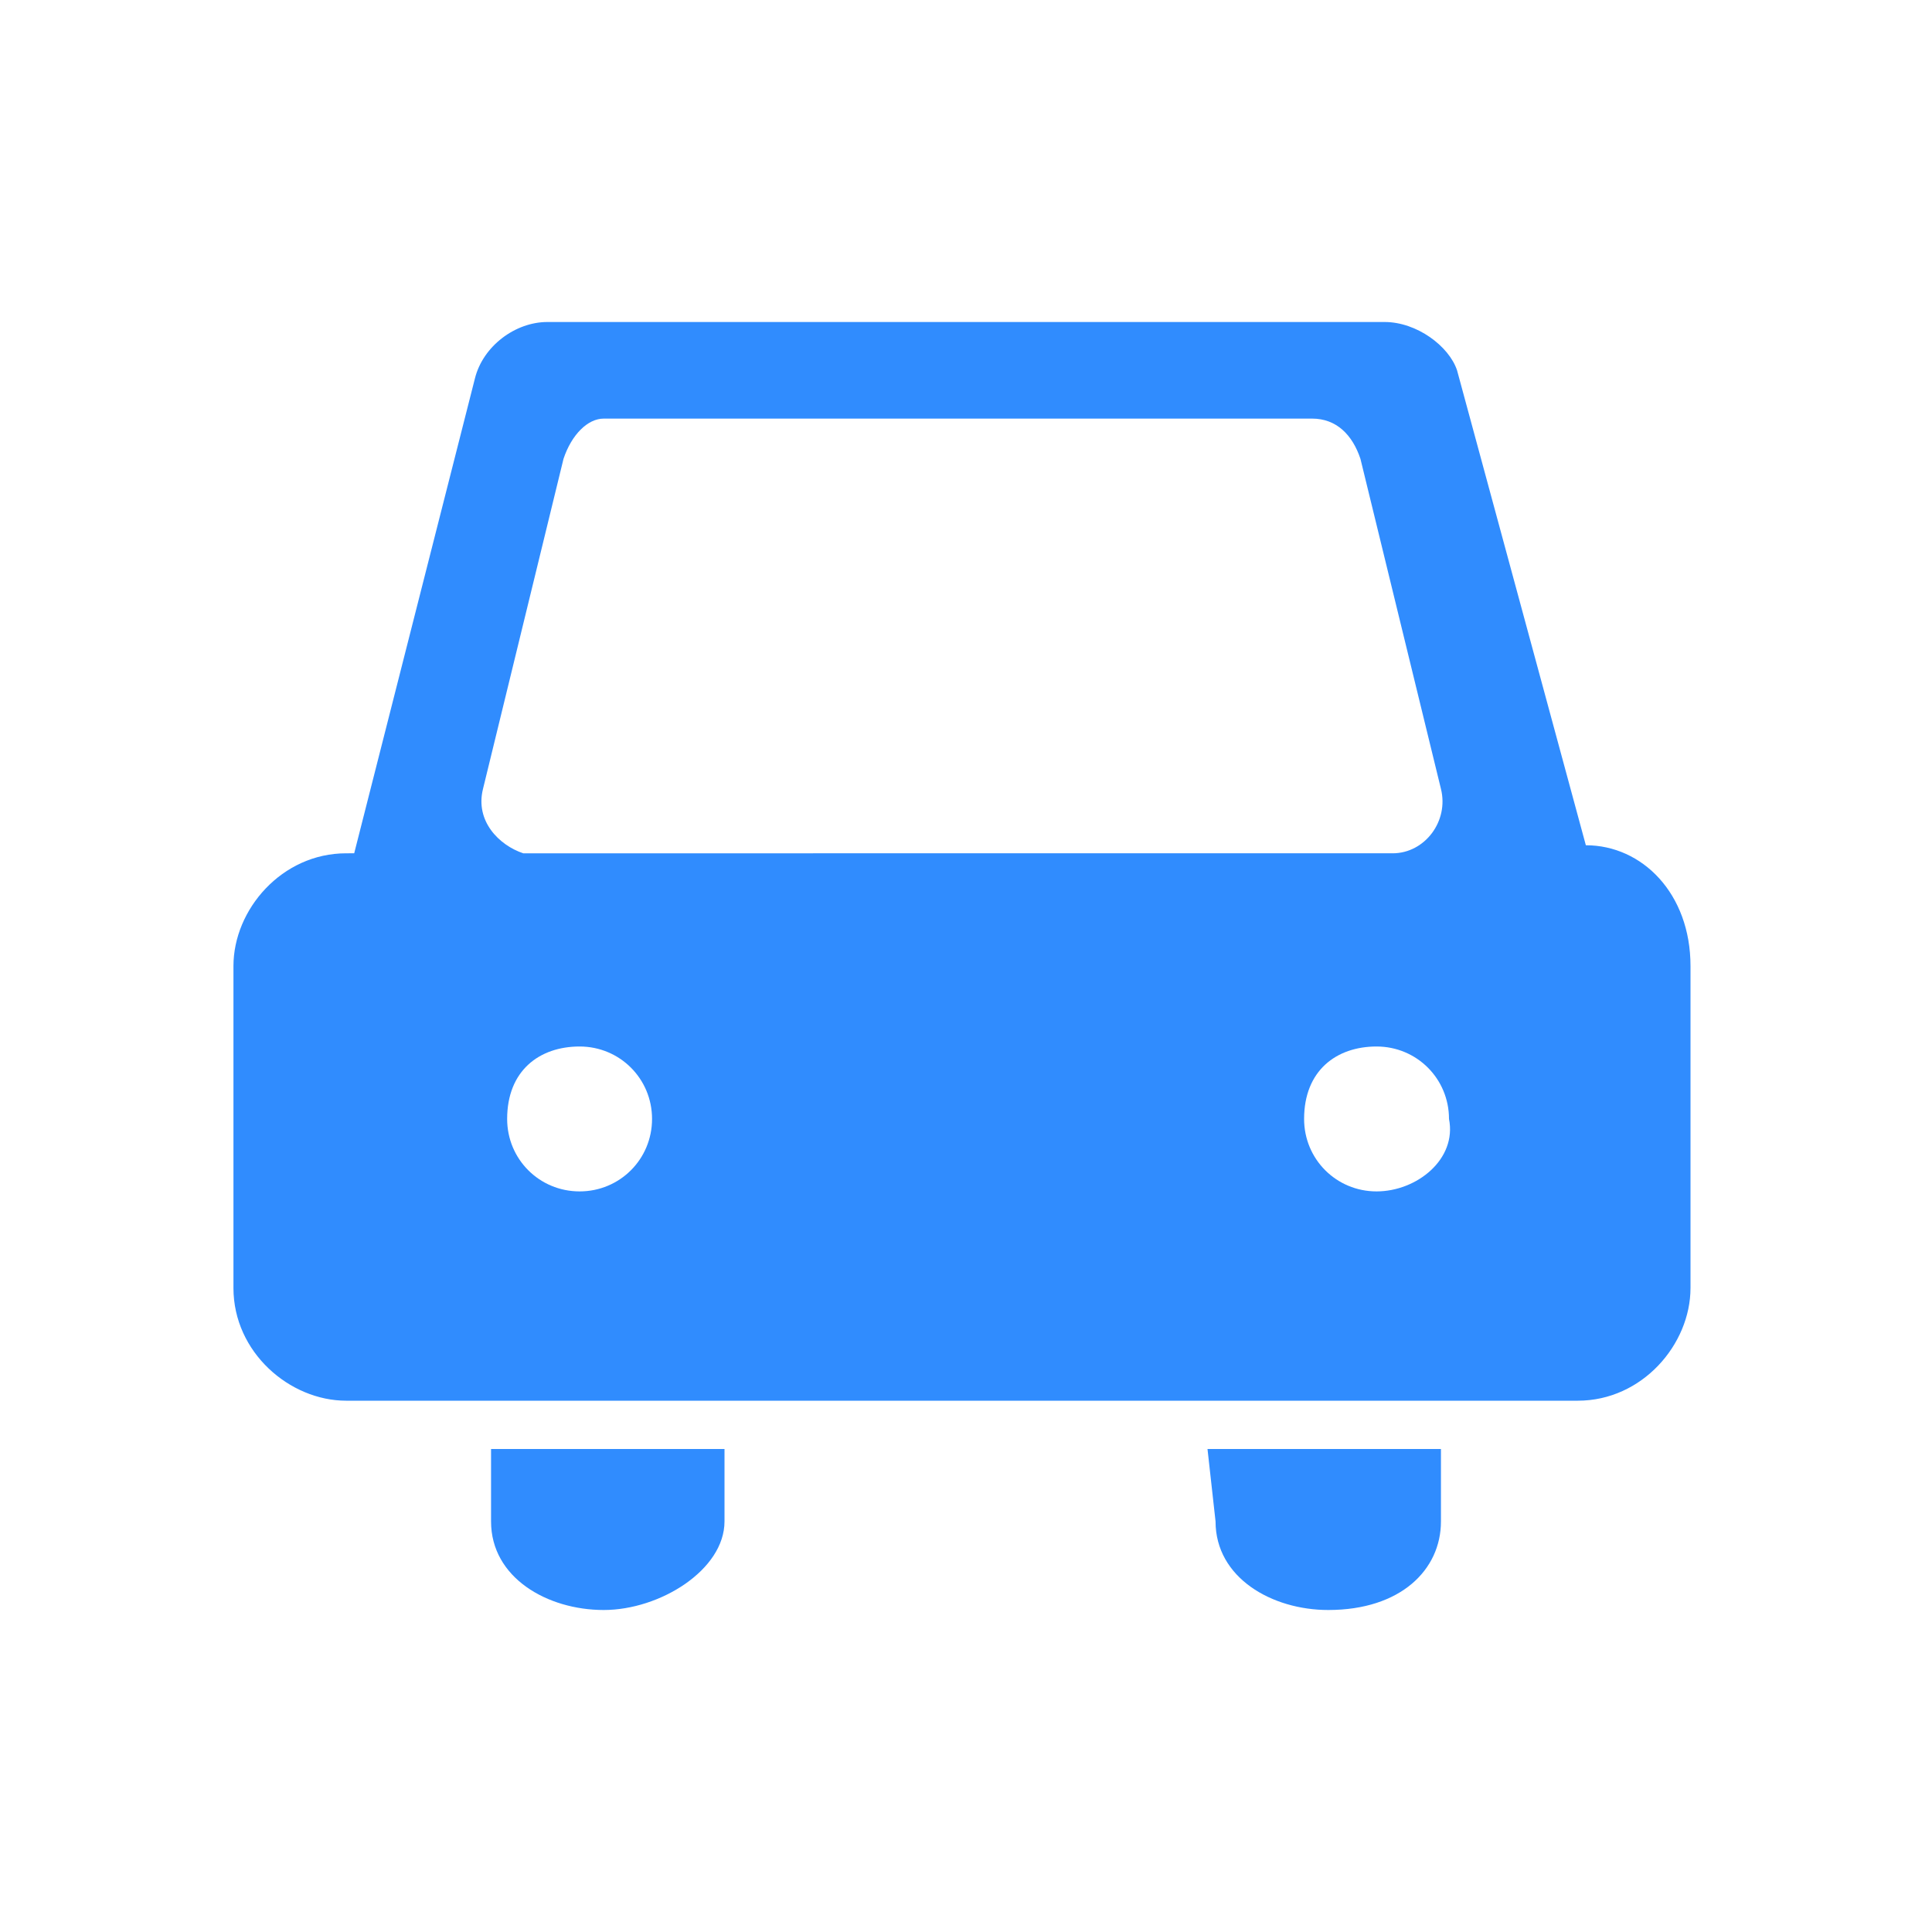 <?xml version="1.0" encoding="utf-8"?>
<!-- Generator: Adobe Illustrator 22.0.1, SVG Export Plug-In . SVG Version: 6.00 Build 0)  -->
<svg version="1.1" id="圖層_1" xmlns="http://www.w3.org/2000/svg" xmlns:xlink="http://www.w3.org/1999/xlink" x="0px" y="0px"
	 viewBox="0 0 24 24" style="enable-background:new 0 0 24 24;" xml:space="preserve">
<style type="text/css">
	.st0{fill:#308CFE;}
</style>
<g>
	<path class="st0" d="M6.1,18.9c0,0.7,0.7,1.1,1.4,1.1S9,19.5,9,18.9V18H6.1V18.9z"/>
	<path class="st0" d="M15.1,18.9c0,0.7,0.7,1.1,1.4,1.1c0.9,0,1.4-0.5,1.4-1.1V18H15L15.1,18.9L15.1,18.9z"/>
	<path class="st0" d="M19.7,10.5L19.7,10.5l-1.6-5.9C18,4.3,17.6,4,17.2,4H6.8C6.4,4,6,4.3,5.9,4.7l-1.5,5.9H4.3
		c-0.8,0-1.4,0.7-1.4,1.4v4c0,0.8,0.7,1.4,1.4,1.4h15.3c0.8,0,1.4-0.7,1.4-1.4v-4C21,11.1,20.4,10.5,19.7,10.5z M6,9.8l1-4.1
		c0.1-0.3,0.3-0.5,0.5-0.5h8.8c0.3,0,0.5,0.2,0.6,0.5l1,4.1c0.1,0.4-0.2,0.8-0.6,0.8H6.5C6.2,10.5,5.9,10.2,6,9.8z M7.2,14.8
		c-0.5,0-0.9-0.4-0.9-0.9c0-0.6,0.4-0.9,0.9-0.9s0.9,0.4,0.9,0.9C8.1,14.4,7.7,14.8,7.2,14.8z M17.1,14.8c-0.5,0-0.9-0.4-0.9-0.9
		c0-0.6,0.4-0.9,0.9-0.9c0.5,0,0.9,0.4,0.9,0.9C18.1,14.4,17.6,14.8,17.1,14.8z"/>
</g>
</svg>
